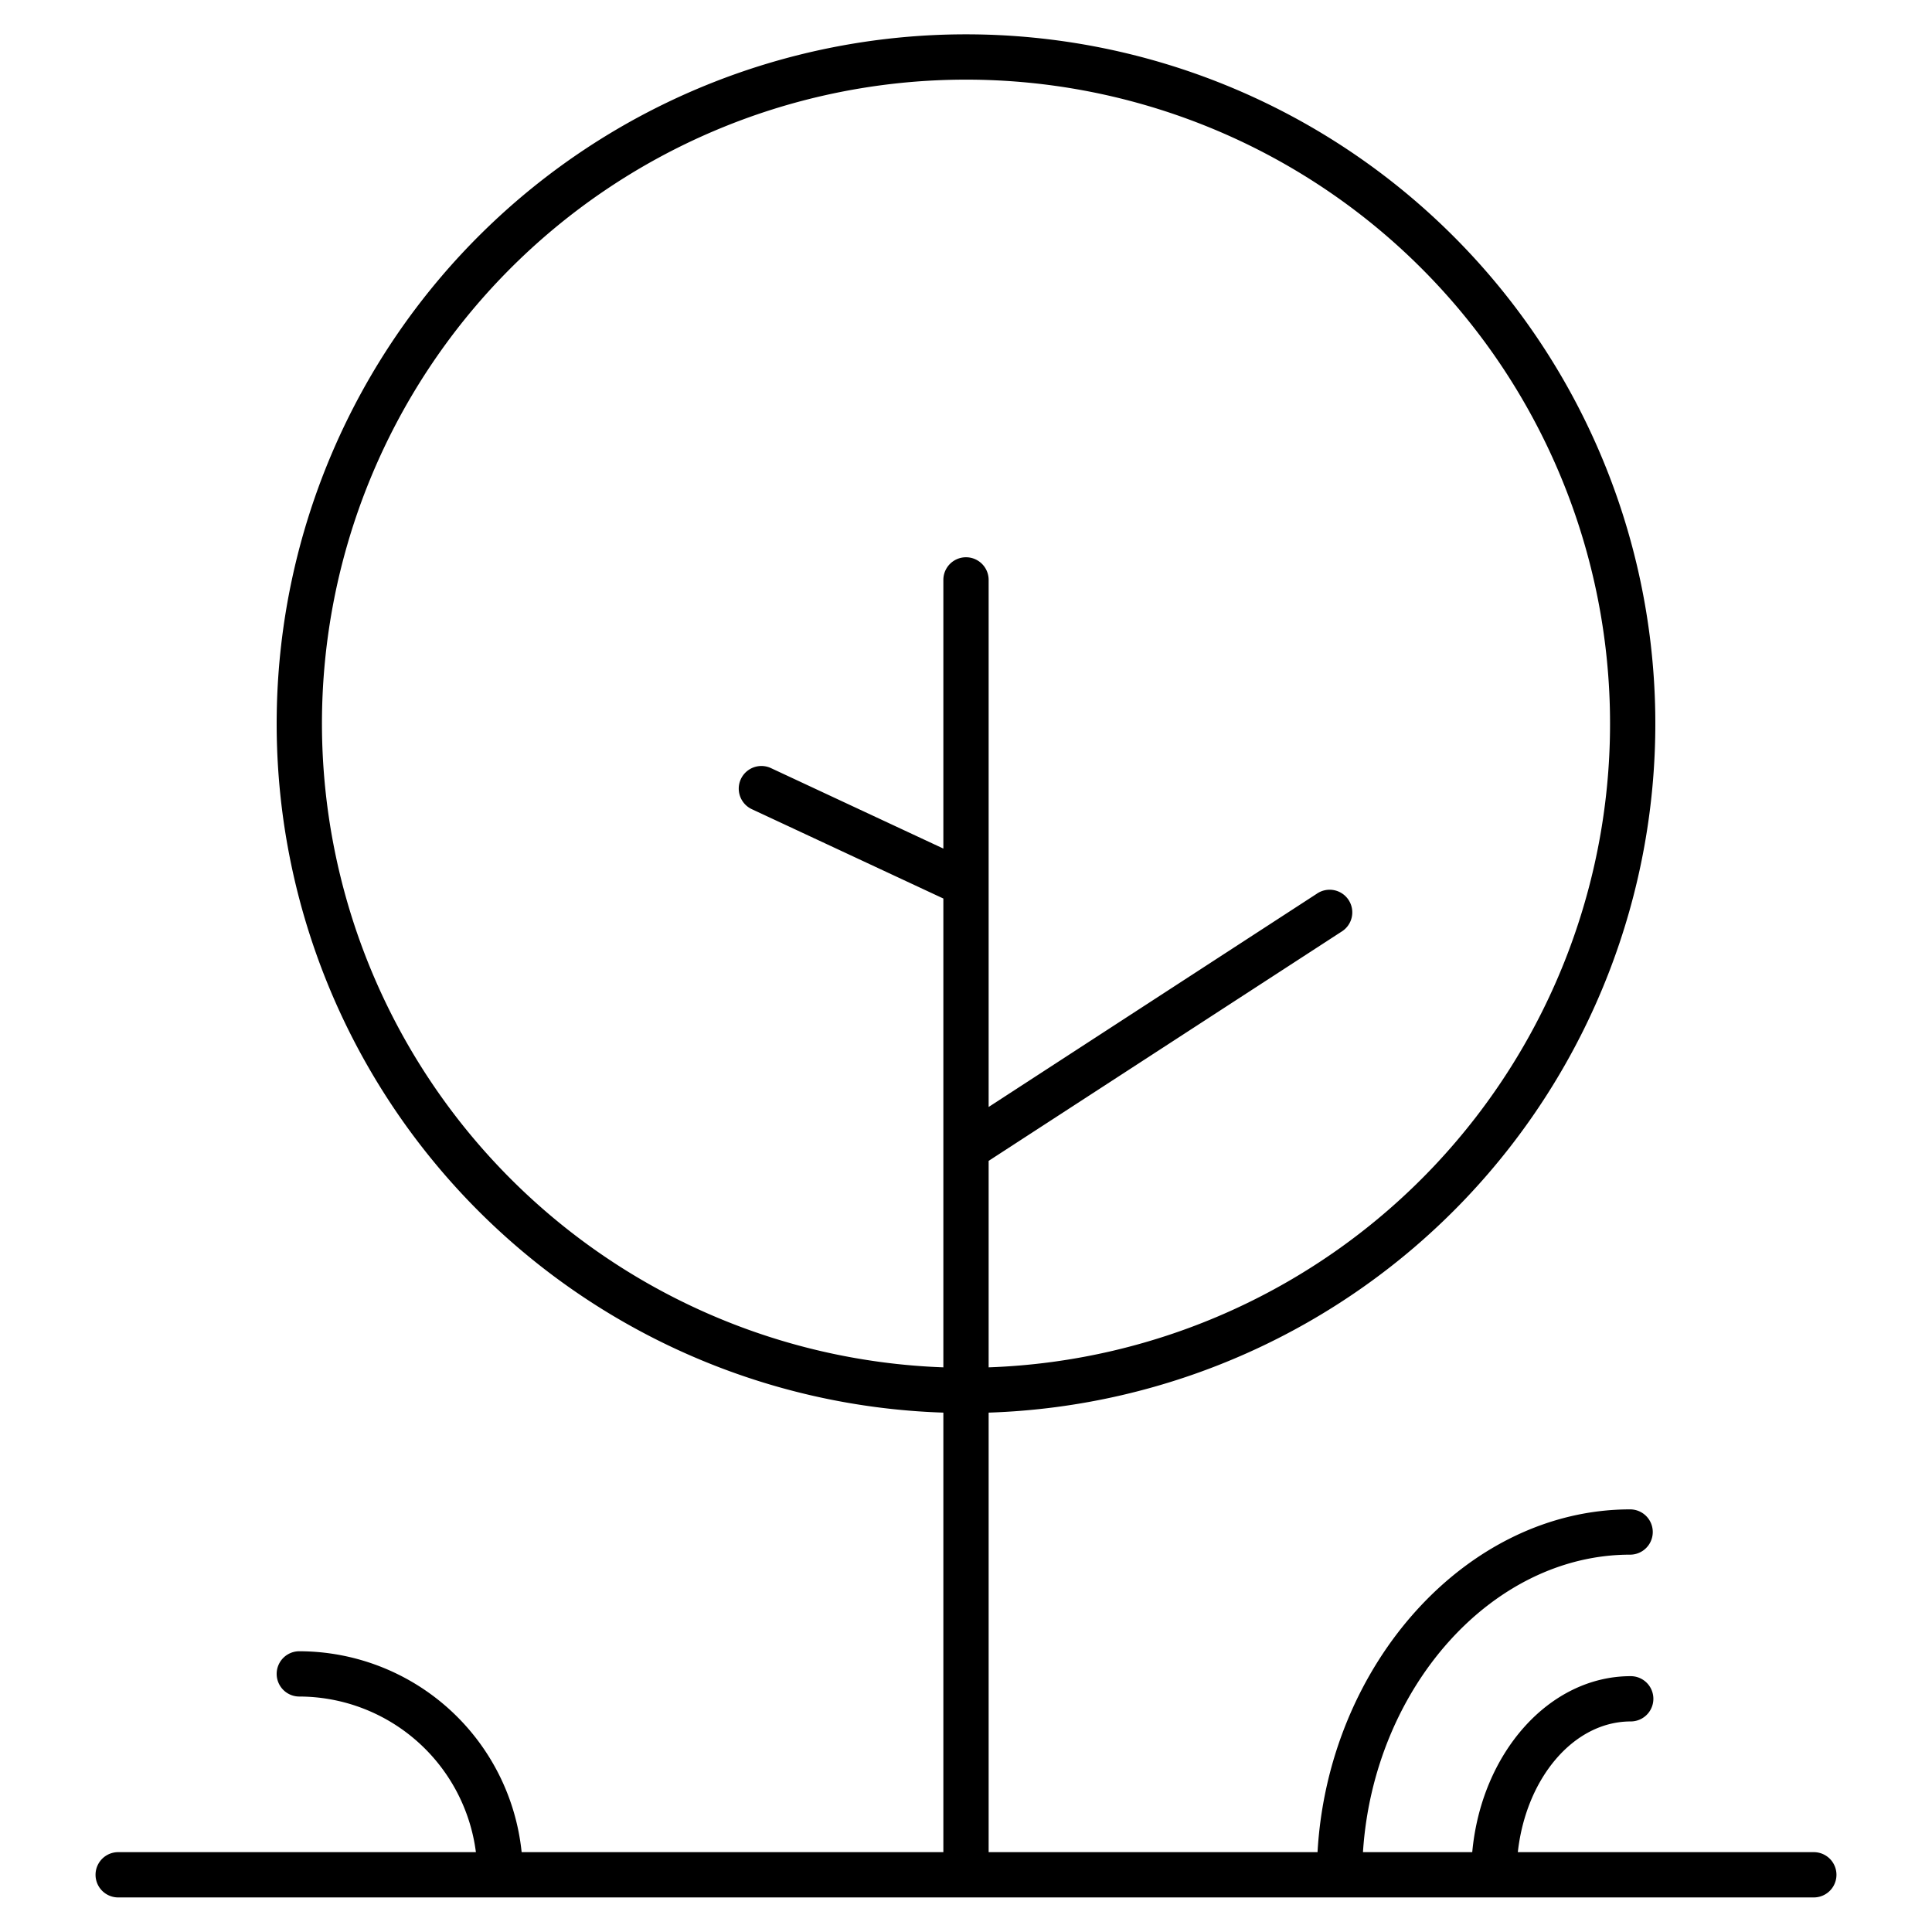 <svg xmlns="http://www.w3.org/2000/svg" viewBox="0 0 128 128"><title>tree</title><path d="M120.17,122.71H100.56c.54-4.89,3.69-8.66,7.48-8.66a1.5,1.5,0,0,0,0-3c-5.42,0-9.9,5.11-10.5,11.66H90.3C91,111.85,98.82,103,108,103a1.5,1.5,0,0,0,0-3C97.2,100,88,110.23,87.29,122.71H65.5V93.59a45.67,45.67,0,1,0-3,0v29.12H34.56A14.83,14.83,0,0,0,19.83,109.4a1.5,1.5,0,0,0,0,3,11.82,11.82,0,0,1,11.7,10.31H7.83a1.5,1.5,0,1,0,0,3H120.17a1.5,1.5,0,0,0,0-3ZM21.33,48A42.67,42.67,0,1,1,65.5,90.59V76.91L88.87,61.73a1.5,1.5,0,1,0-1.64-2.51L65.5,73.34V38.42a1.5,1.5,0,0,0-3,0v17.8L51.08,50.89a1.5,1.5,0,0,0-1.27,2.72L62.5,59.53V90.59A42.71,42.71,0,0,1,21.33,48Z"/></svg>